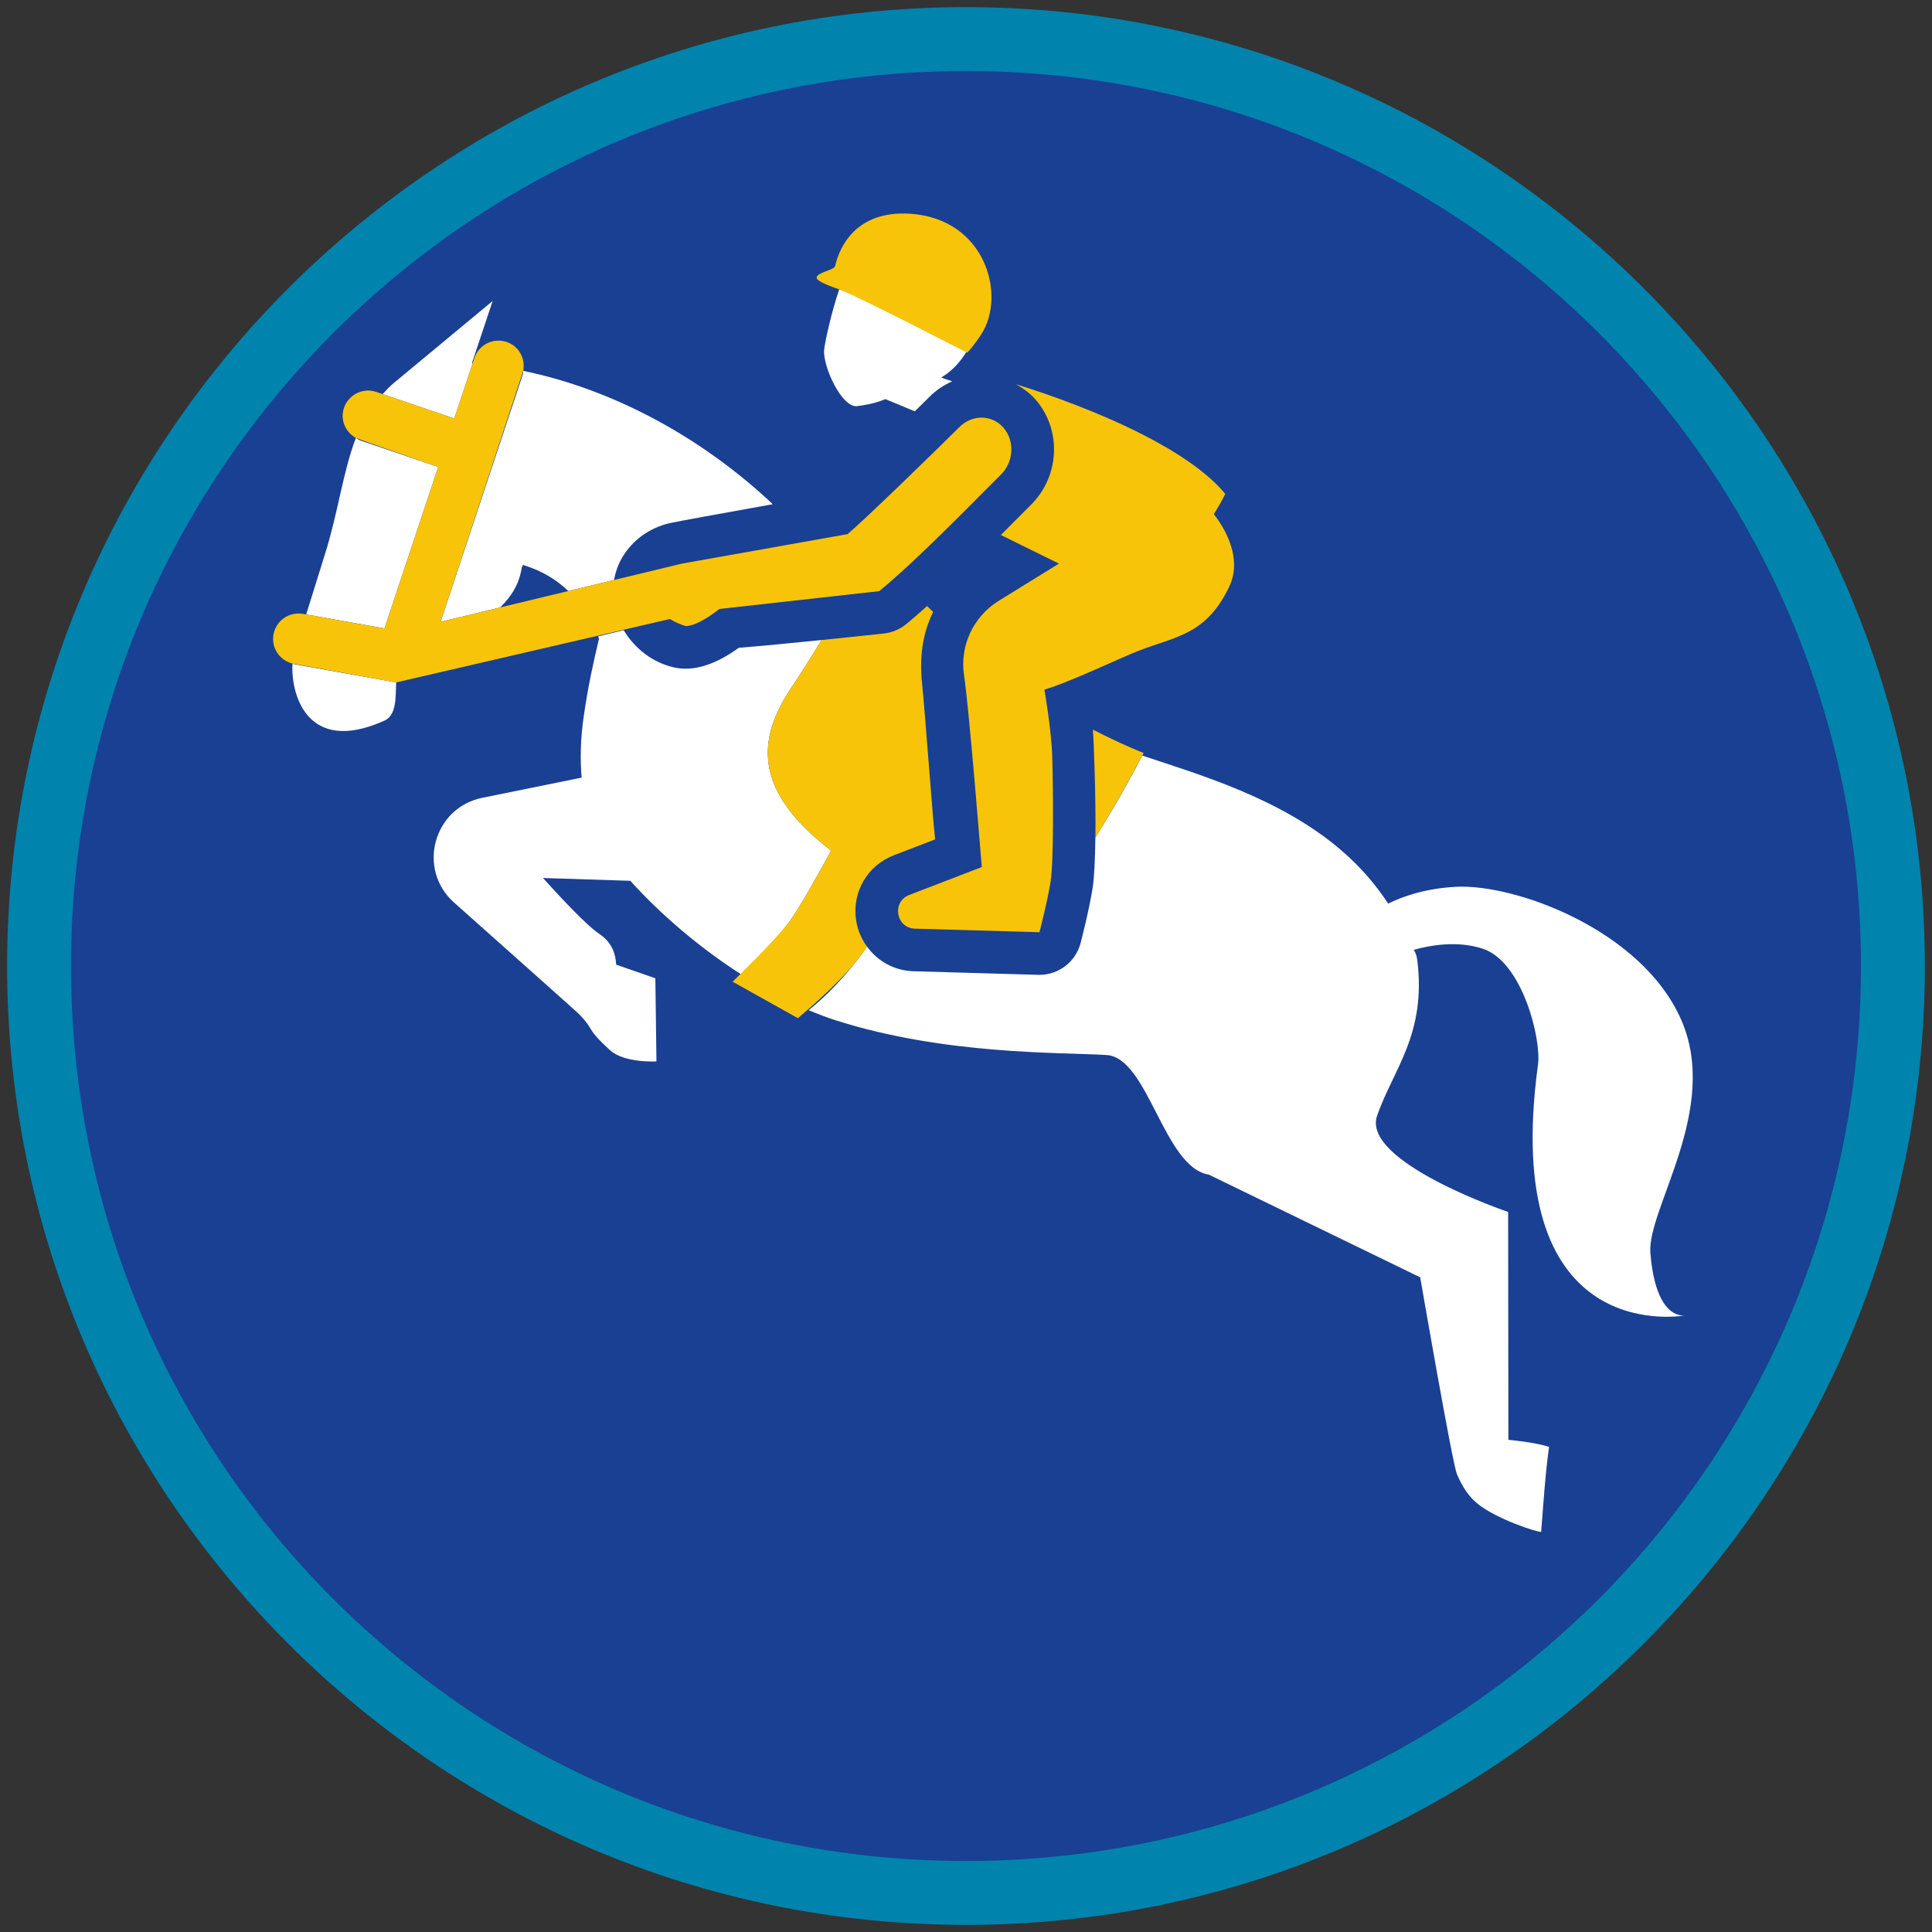 <?xml version="1.0" encoding="iso-8859-1"?>
<!-- Generator: Adobe Illustrator 22.1.0, SVG Export Plug-In . SVG Version: 6.00 Build 0)  -->
<svg version="1.1" xmlns="http://www.w3.org/2000/svg" xmlns:xlink="http://www.w3.org/1999/xlink" x="0px" y="0px"
	 viewBox="0 0 90.709 90.709" style="enable-background:new 0 0 90.709 90.709;" xml:space="preserve">
<rect x="0" y="0" width="90.709" height="90.709" fill="#333333" stroke="none"/>
<g id="ratownik-1">
	<g>
		<g>
			<circle style="fill:#194093;" cx="45.354" cy="45.354" r="43.52"/>
			<g>
				<path style="fill:#0083ac; stroke:#0083ac;" d="M45.354,2.835c23.483,0,42.52,19.037,42.52,42.52s-19.037,42.52-42.52,42.52
					s-42.52-19.037-42.52-42.52S21.871,2.835,45.354,2.835 M45.354,0.835c-24.548,0-44.52,19.971-44.52,44.52
					s19.971,44.52,44.52,44.52s44.52-19.971,44.52-44.52S69.903,0.835,45.354,0.835L45.354,0.835z"/>
			</g>
		</g>
	</g>
</g>
<g id="elementy">
	<g>
		<path style="fill:none;" d="M24.579,26.534c-0.171-0.052,0.048,0.88-1.097,1.987l3.201-0.772
			C26.115,27.207,25.432,26.792,24.579,26.534z"/>
		<path style="fill:#FFFFFF;" d="M13.735,31.155c-0.097,1.331,0.619,4.345,4.318,2.678c0.555-0.25,0.523-1.049,0.547-1.793
			l-4.788-0.854C13.784,31.18,13.762,31.162,13.735,31.155z"/>
		<path style="fill:#FFFFFF;" d="M20.685,29.194l2.797-0.674c1.146-1.107,0.926-2.038,1.097-1.987
			c0.853,0.259,1.536,0.673,2.103,1.215l2.145-0.517c0.07-0.368,0.193-0.73,0.39-1.063c0.478-0.808,1.265-1.378,2.217-1.605
			c0.264-0.063,2.613-0.488,4.849-0.89c-3.322-3.126-7.465-5.385-11.715-6.26c-0.01,0.053-0.002,0.106-0.019,0.159L20.685,29.194z"
			/>
		<path style="fill:#FFFFFF;" d="M22.191,17.057c-0.012-0.001-0.023-0.003-0.035-0.004l0.975-2.922l-4.606,3.822
			c-0.212,0.171-0.385,0.361-0.56,0.55l3.365,1.146L22.191,17.057z"/>
		<path style="fill:#FFFFFF;" d="M20.573,21.925L16.9,20.674c-0.073-0.025-0.126-0.075-0.191-0.111
			c-0.611,1.594-0.829,3.474-1.441,5.422c-0.298,0.949-0.607,1.937-0.892,2.863l3.677,0.656L20.573,21.925z"/>
		<path style="fill:#FFFFFF;" d="M79.132,61.761c0.015-0.002,0.025-0.005,0.025-0.005S79.149,61.758,79.132,61.761z"/>
		<path style="fill:#FFFFFF;" d="M77.487,58.83c-0.167-2.068,3.304-6.767,1.435-10.977c-1.869-4.211-7.801-6.369-10.577-6.216
			c-1.432,0.079-2.482,0.448-3.17,0.788c-0.566-0.868-1.287-1.713-2.186-2.489c-2.811-2.426-6.559-3.531-9.358-4.46
			c-0.23,0.446-1.101,2.102-2.202,3.849c-0.014,0.966-0.05,1.872-0.131,2.38c-0.169,1.06-0.547,2.509-0.563,2.571
			c-0.231,0.882-1.027,1.494-1.934,1.494c-0.019,0-0.039,0-0.058-0.001L42.853,45.6c-0.889-0.04-1.66-0.483-2.148-1.159
			c-0.135,0.205-0.272,0.402-0.41,0.58c-0.942,1.214-1.806,1.992-2.326,2.408c0.418,0.175,0.837,0.338,1.255,0.471
			c5.111,1.634,10.521,1.501,12.73,1.634c1.956,0.118,2.689,5.284,4.8,5.615l9.925,4.822c0,0,1.505,8.722,1.725,9.242
			c0.264,0.623,0.563,1.043,0.923,1.35c0.891,0.76,2.938,1.408,3.031,1.357c0.105-1.304,0.191-2.693,0.371-3.989
			c-0.704-0.225-1.908-0.33-1.908-0.33c0,0-0.001,0-0.001,0.001l-0.012-10.699c0,0-6.907-2.346-6.152-4.52
			c0.755-2.174,2.315-3.812,1.888-7.288c-0.026-0.208-0.083-0.371-0.166-0.499c0.763-0.214,2.051-0.449,3.25-0.049
			c1.845,0.615,2.747,4.231,2.582,5.441c-1.776,13.041,6.408,11.858,6.923,11.771C78.949,61.79,77.733,61.869,77.487,58.83z"/>
		<path style="fill:#FFFFFF;" d="M37.058,43.279c0.473-0.643,1.315-2.146,1.961-3.338c-0.168-0.138-0.323-0.259-0.5-0.407
			c-3.307-2.78-2.809-5.115-1.305-7.34c0.412-0.61,0.887-1.367,1.36-2.145c-1.346,0.137-2.864,0.285-3.887,0.366
			c-0.901,0.651-1.737,0.98-2.49,0.98c-0.197,0-0.392-0.022-0.579-0.065c-0.969-0.225-1.813-0.872-2.335-1.741l-1.201,0.29
			c0.015,0.035,0.028,0.072,0.043,0.107c-0.289,1.203-0.512,2.238-0.717,3.639c-0.166,1.135-0.166,2.084-0.1,2.885
			c-2.448,0.498-4.663,0.948-4.663,0.948c-2.299,0.467-3.079,3.357-1.327,4.917c2.723,2.423,5.766,5.135,5.867,5.237
			c0.767,0.786,0.275,0.614,1.448,1.69c0.677,0.621,2.188,0.533,2.188,0.533l-0.051-3.903l-1.842-0.641
			c-0.019-0.462-0.175-1.032-0.778-1.433c-0.647-0.43-2.042-1.951-2.656-2.635l4.101,0.132c1.366,1.519,3.186,3.097,5.182,4.38
			C35.354,45.183,36.454,44.1,37.058,43.279z"/>
		<path style="fill:#F8C409;" d="M51.431,39.325c1.1-1.747,2.264-3.971,2.264-3.971s-0.97-0.373-2.385-1.099
			C51.352,34.66,51.457,37.506,51.431,39.325z"/>
		<path style="fill:#F8C409;" d="M40.295,45.022c0.138-0.178,0.275-0.375,0.41-0.58c-0.251-0.348-0.432-0.753-0.505-1.205
			c-0.216-1.331,0.512-2.598,1.77-3.082l1.936-0.745c-0.105-0.858-0.474-5.952-0.62-7.391c-0.117-1.156,0.027-2.287,0.525-3.283
			c-0.096-0.096-0.188-0.189-0.281-0.283c-0.339,0.304-0.671,0.595-0.981,0.849c-0.301,0.247-0.667,0.4-1.054,0.442
			c-0.11,0.012-1.406,0.151-2.921,0.305c-0.473,0.777-0.948,1.535-1.36,2.145c-1.504,2.225-2.002,4.56,1.305,7.34
			c0.177,0.149,0.332,0.27,0.5,0.407c-0.646,1.192-1.487,2.695-1.961,3.338c-0.604,0.821-2.661,2.812-2.661,2.812l3.064,1.713
			C37.46,47.804,39.353,46.236,40.295,45.022z"/>
		<path style="fill:#FFFFFF;" d="M44.708,17.903c-0.328-0.106-0.533-0.172-0.5-0.191c0.444-0.258,0.855-0.676,1.163-1.188
			c-0.192-0.24-0.363-0.516-1.207-1.082c-0.717-0.481-1.474-0.899-2.174-1.089c-0.807-0.219-1.829-0.502-2.59-0.764
			c-0.374,1.099-0.68,2.525-0.707,2.843c-0.065,0.762,0.83,2.732,1.553,2.636c0.345-0.046,0.822-0.117,1.32-0.329
			c0.399,0.16,0.89,0.364,1.382,0.574c0.256-0.251,0.496-0.488,0.691-0.682C43.953,18.317,44.317,18.076,44.708,17.903z"/>
		<path style="fill:#F8C409;" d="M45.401,16.561c0.071-0.042,0.435-0.492,0.681-0.88c1.172-1.842,0.178-5.421-3.357-5.646
			c-2.516-0.16-3.312,1.541-3.515,2.456c-0.043,0.196-0.86,0.296-0.869,0.547c-0.005,0.138,0.443,0.337,1.058,0.549
			C40.16,13.851,45.391,16.549,45.401,16.561z"/>
		<path style="fill:#F8C409;" d="M48.394,23.712c-0.217,0.213-1.204,1.208-1.402,1.407l2.726,1.343l-2.826,1.746
			c-1.195,0.738-1.841,2.118-1.628,3.506c0.238,1.553,0.831,8.995,0.831,8.995l-3.406,1.311c-0.827,0.318-0.629,1.541,0.257,1.581
			l5.858,0.168c0,0,0.367-1.404,0.523-2.38c0.156-0.976,0.119-4.516,0.076-5.89c-0.039-1.248-0.367-3.122-0.367-3.122
			c1.19-0.347,3.57-1.49,4.394-1.812c1.752-0.686,3.215-0.739,4.3-3.057c0.505-1.079,0.048-2.355-0.739-3.369
			c0.184-0.291,0.364-0.603,0.537-0.949c-0.849-1.029-2.279-1.969-3.862-2.779c-2.034-1.04-4.321-1.862-5.964-2.37
			c0.352,0.195,0.679,0.438,0.947,0.753C49.859,20.219,49.748,22.378,48.394,23.712z"/>
		<path style="fill:#F8C409;" d="M31.46,29.062c0.181,0.144,0.692,0.332,0.737,0.332c0.488,0,1.224-0.523,1.58-0.802l7.503-0.837
			c1.877-1.54,4.635-4.409,5.71-5.467c0.603-0.594,0.663-1.574,0.134-2.195c-0.275-0.323-0.654-0.485-1.041-0.485
			c-0.366,0-0.739,0.146-1.035,0.441c-1.283,1.277-4.377,4.281-5.252,5.028l-7.782,1.386l-11.33,2.732
			c0,0,3.872-11.728,3.882-11.781c0.109-0.58-0.203-1.167-0.779-1.358c-0.634-0.212-1.31,0.132-1.518,0.76l-0.941,2.832
			l-3.656-1.245c-0.628-0.218-1.31,0.122-1.522,0.749c-0.189,0.555,0.066,1.133,0.558,1.411c0.064,0.036,3.864,1.362,3.864,1.362
			l-2.519,7.58l-3.82-0.681c-0.663-0.118-1.276,0.318-1.393,0.97c-0.111,0.624,0.288,1.209,0.893,1.362
			c0.028,0.007,4.865,0.885,4.865,0.885L31.46,29.062z"/>
	</g>
</g>
</svg>
